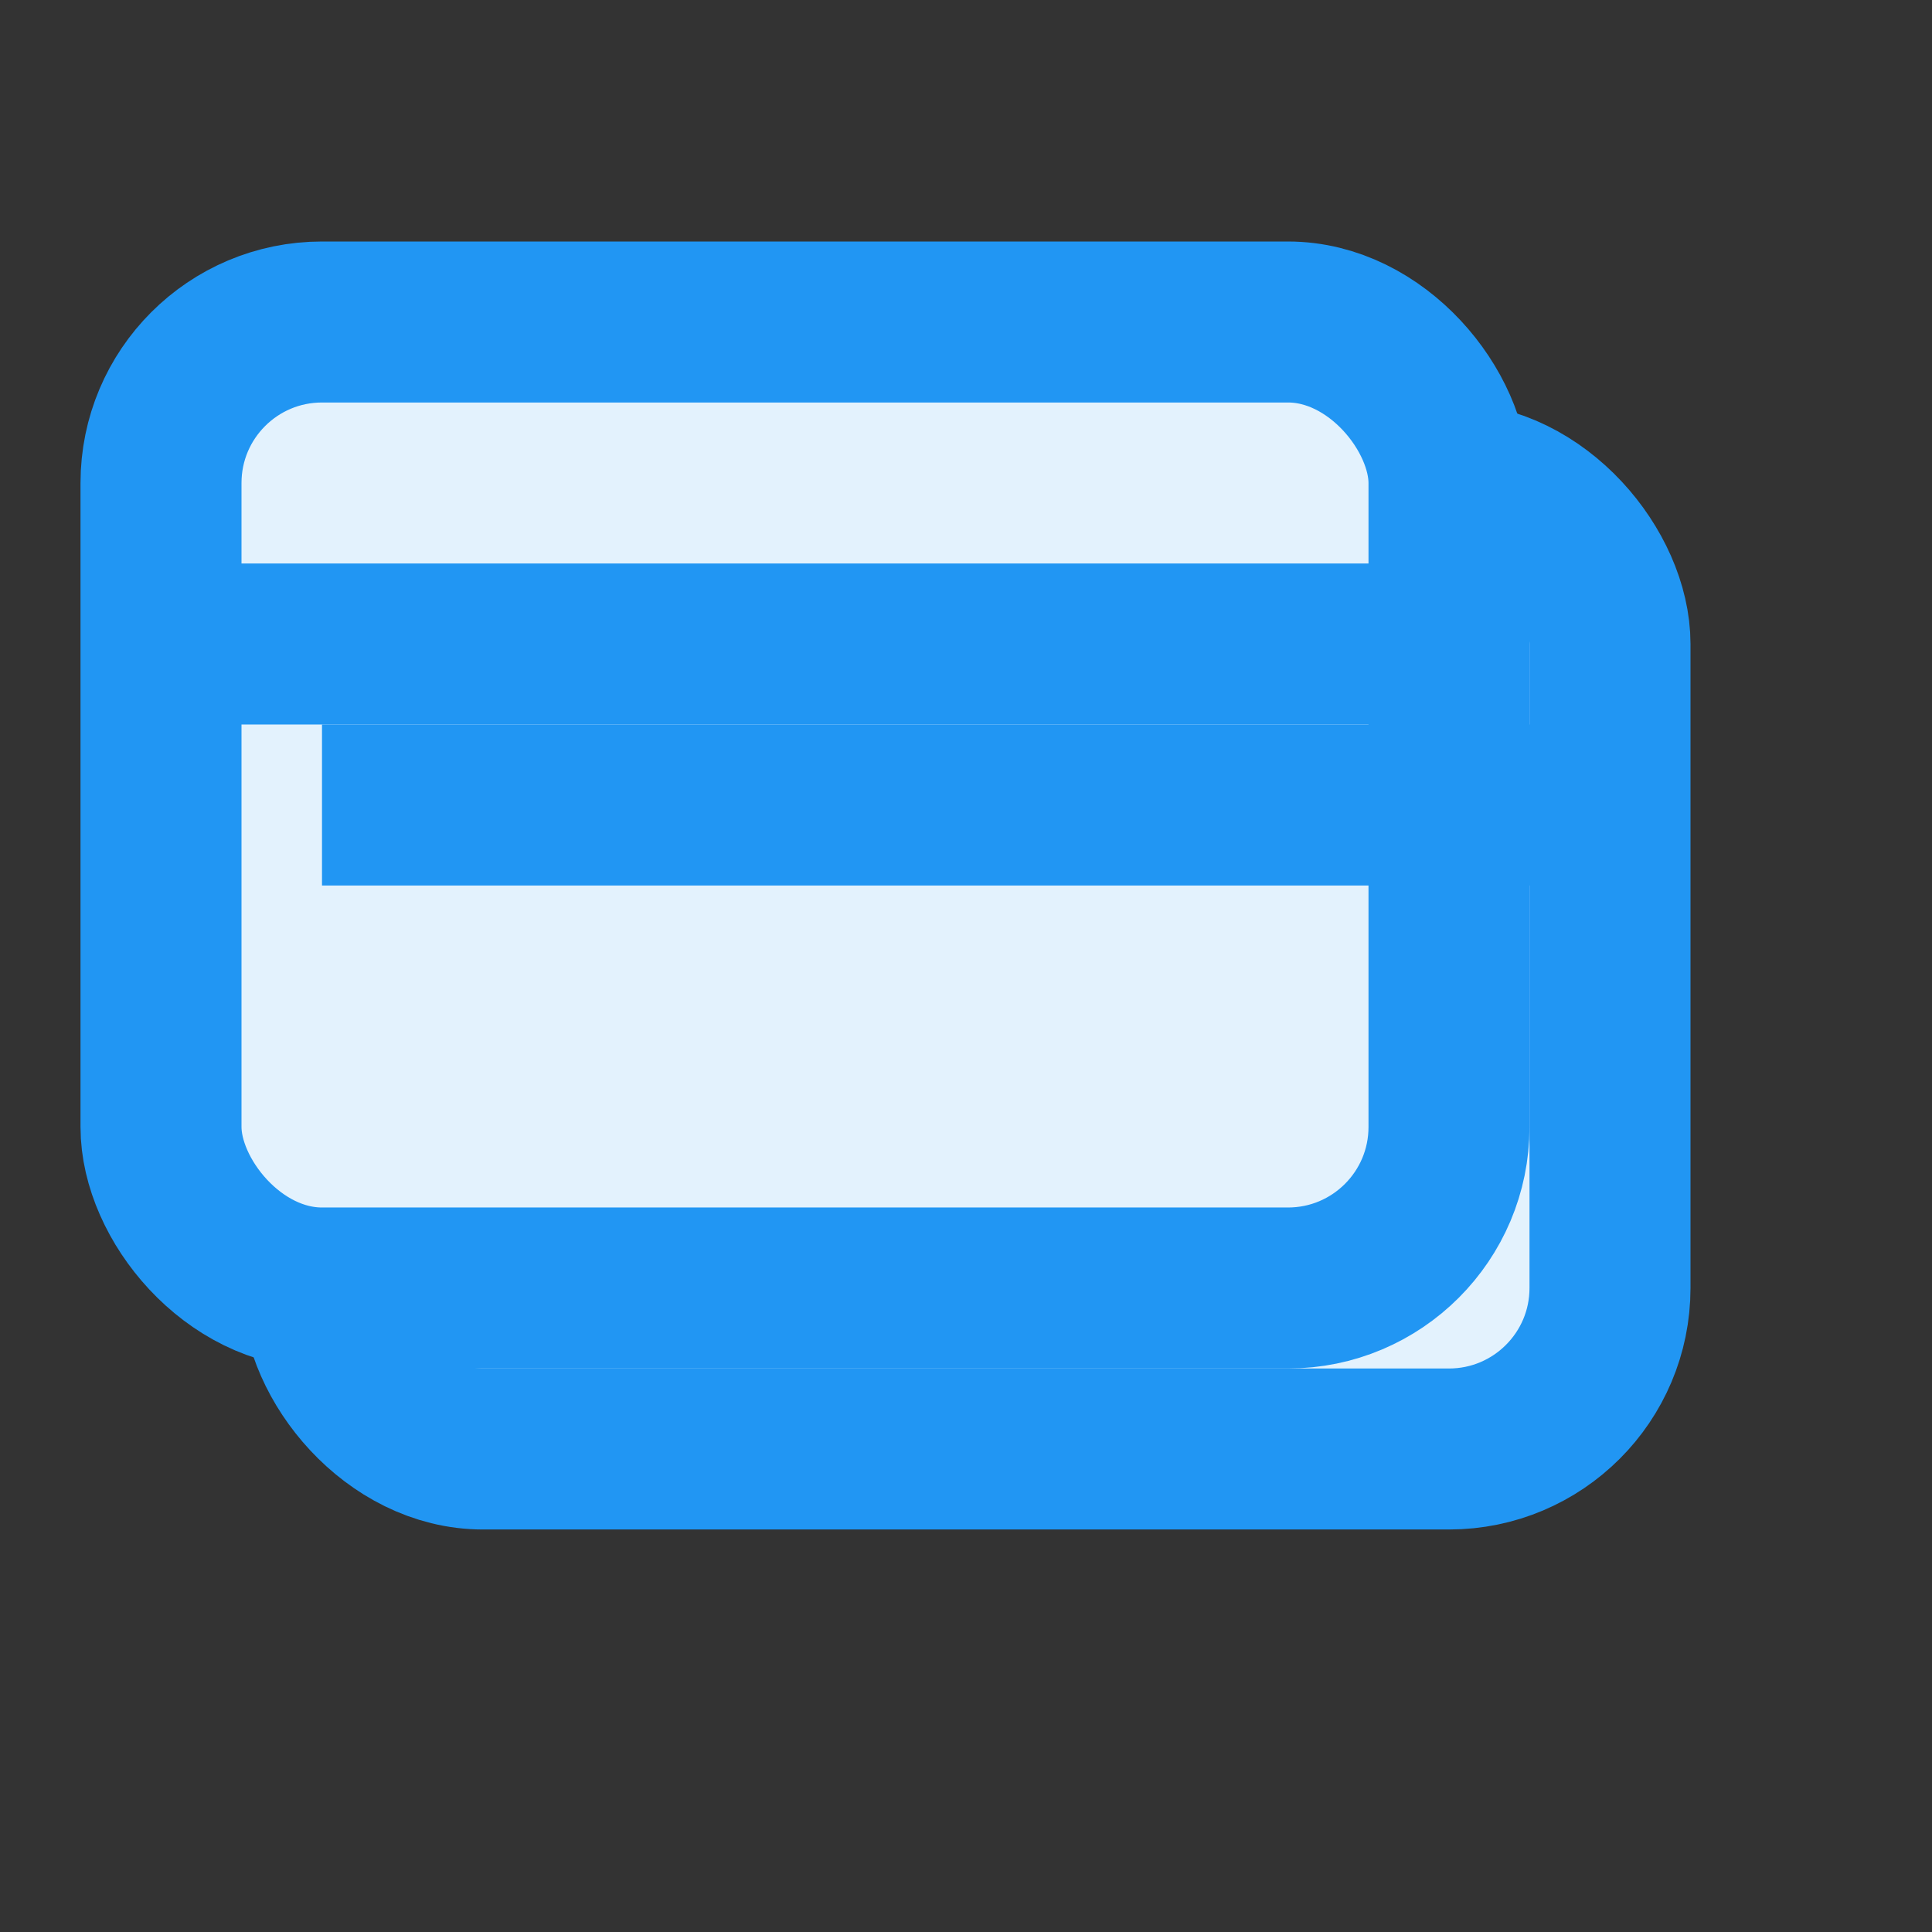 <?xml version="1.0" encoding="UTF-8"?>
<svg width="24" height="24" viewBox="0 0 24 24" fill="none" xmlns="http://www.w3.org/2000/svg">
  <rect x="0" y="0" width="24" height="24" fill="#333333" stroke="none"/>
  <rect x="4" y="6" width="16" height="12" rx="2" stroke="#2196F3" stroke-width="2" fill="#E3F2FD"/>
  <rect x="2" y="4" width="16" height="12" rx="2" stroke="#2196F3" stroke-width="2" fill="#E3F2FD"/>
  <path d="M2 8H18" stroke="#2196F3" stroke-width="2"/>
  <path d="M4 10H20" stroke="#2196F3" stroke-width="2"/>
</svg> 